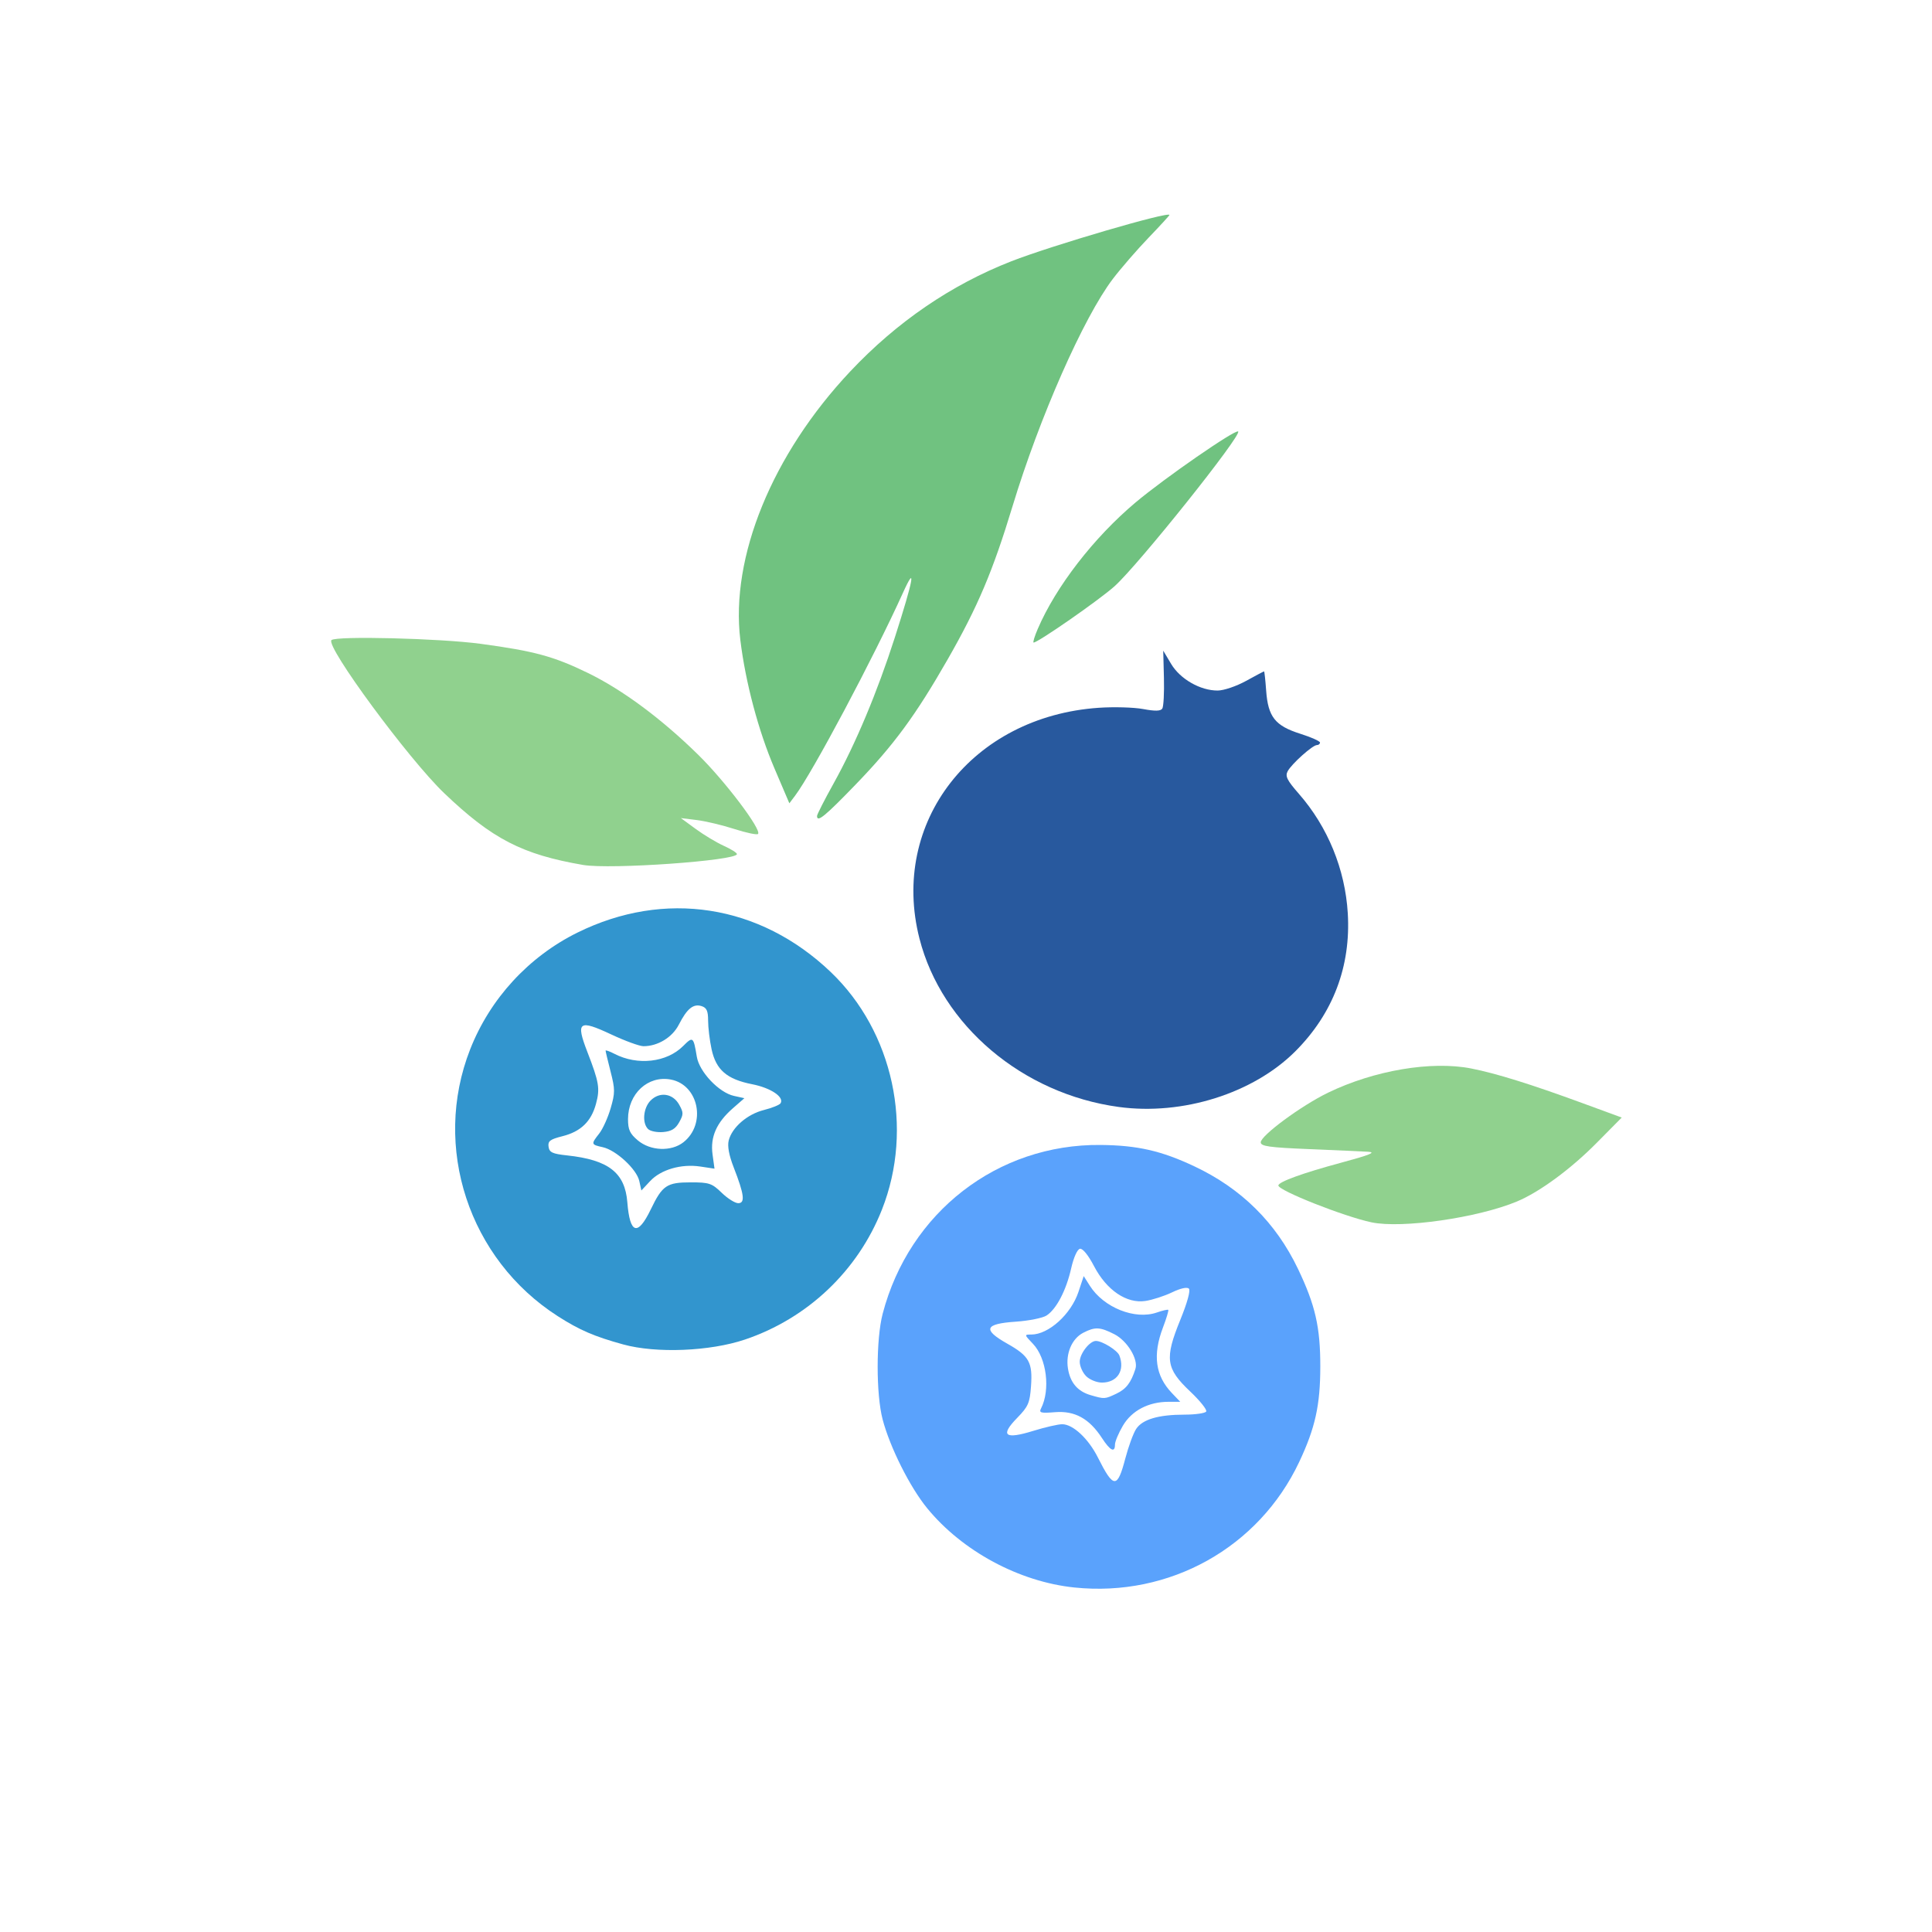 <?xml version="1.0" encoding="UTF-8" standalone="no"?>
<!-- Created with Inkscape (http://www.inkscape.org/) -->

<svg
   xmlns:dc="http://purl.org/dc/elements/1.1/"
   xmlns:cc="http://creativecommons.org/ns#"
   xmlns:rdf="http://www.w3.org/1999/02/22-rdf-syntax-ns#"
   xmlns:svg="http://www.w3.org/2000/svg"
   xmlns="http://www.w3.org/2000/svg"
   xmlns:sodipodi="http://sodipodi.sourceforge.net/DTD/sodipodi-0.dtd"
   xmlns:inkscape="http://www.inkscape.org/namespaces/inkscape"
   version="1.1"
   id="svg3732"
   width="682.667"
   height="682.667"
   viewBox="0 0 682.667 682.667"
   sodipodi:docname="blueb.svg"
   inkscape:version="0.92.3 (2405546, 2018-03-11)">
  <defs
     id="defs3736" />
  <sodipodi:namedview
     pagecolor="#ffffff"
     bordercolor="#666666"
     borderopacity="1"
     objecttolerance="10"
     gridtolerance="10"
     guidetolerance="10"
     inkscape:pageopacity="0"
     inkscape:pageshadow="2"
     inkscape:window-width="1366"
     inkscape:window-height="706"
     id="namedview3734"
     showgrid="false"
     inkscape:zoom="0.78662107"
     inkscape:cx="341.33334"
     inkscape:cy="267.55214"
     inkscape:window-x="-8"
     inkscape:window-y="-8"
     inkscape:window-maximized="1"
     inkscape:current-layer="svg3732" />
  <g
     id="g3742"
     transform="matrix(0.849,0,0,0.849,54.372,47.053)">
    <path
       style="fill:#5aa2fc;stroke-width:1.333"
       d="m 383.12,605.284 c -23.001,-2.386 -46.662,-15.128 -61.294,-33.009 -7.161,-8.751 -15.472,-25.324 -18.526,-36.942 -2.763,-10.51 -2.752,-33.424 0.021,-44 11.07,-42.227 47.768,-70.65 90.68,-70.233 15.35,0.149 25.306,2.418 39.041,8.896 19.571,9.23 33.933,23.441 43.124,42.671 7.213,15.091 9.306,24.253 9.291,40.667 -0.015,16.079 -2.112,25.557 -8.786,39.708 -16.803,35.629 -53.916,56.355 -93.551,52.243 z m 21.208,-53.776 c 1.288,-4.917 3.303,-10.407 4.477,-12.2 2.618,-3.996 9.232,-5.958 20.116,-5.968 4.54,-0.004 8.613,-0.587 9.05,-1.295 0.438,-0.708 -2.565,-4.466 -6.672,-8.35 -10.137,-9.587 -10.699,-13.642 -4.121,-29.775 2.932,-7.191 4.331,-12.279 3.582,-13.027 -0.748,-0.748 -3.48,-0.144 -6.994,1.549 -3.171,1.527 -8.166,3.142 -11.1,3.587 -7.819,1.188 -16.17,-4.479 -21.399,-14.522 -2.349,-4.511 -4.698,-7.413 -5.829,-7.199 -1.12,0.211 -2.622,3.56 -3.673,8.187 -2.075,9.139 -6.101,16.863 -10.2,19.569 -1.595,1.053 -7.394,2.219 -12.887,2.591 -12.968,0.879 -13.879,3.283 -3.471,9.158 9.116,5.145 10.572,7.765 9.851,17.731 -0.503,6.951 -1.154,8.439 -5.749,13.145 -7.226,7.4 -5.169,9.07 6.666,5.414 4.933,-1.524 10.361,-2.771 12.061,-2.771 4.483,0 10.914,5.993 14.852,13.84 6.529,13.009 8.106,13.055 11.438,0.335 z m -9.771,-8.466 c -5.236,-8.053 -11.284,-11.382 -19.481,-10.725 -5.972,0.479 -6.776,0.266 -5.849,-1.548 3.976,-7.784 2.325,-20.976 -3.369,-26.919 -3.633,-3.792 -3.644,-3.851 -0.686,-3.851 7.203,0 16.539,-8.434 19.627,-17.729 l 2.191,-6.598 2.534,4.002 c 5.778,9.126 18.812,14.328 27.933,11.149 2.37,-0.826 4.498,-1.314 4.729,-1.084 0.23,0.23 -0.767,3.539 -2.216,7.354 -4.343,11.43 -3.174,20.034 3.699,27.24 l 3.498,3.667 h -4.889 c -8.306,0 -15.301,3.664 -18.981,9.944 -1.813,3.093 -3.296,6.621 -3.296,7.84 0,3.574 -1.988,2.572 -5.443,-2.741 z m 6.049,-18.436 c 4.05,-1.922 6.067,-4.548 7.907,-10.297 1.282,-4.005 -3.388,-11.695 -8.769,-14.44 -5.968,-3.045 -8.041,-3.14 -12.956,-0.599 -4.723,2.442 -7.366,8.652 -6.349,14.917 0.955,5.883 4.024,9.469 9.453,11.046 5.767,1.674 5.878,1.668 10.714,-0.627 z m -12.605,-7.273 c -1.467,-1.467 -2.667,-4.167 -2.667,-6 0,-3.353 4.128,-8.667 6.733,-8.667 2.648,0 8.945,3.905 9.772,6.06 2.388,6.223 -0.867,11.274 -7.267,11.274 -2.148,0 -5.105,-1.2 -6.571,-2.667 z"
       id="path3752"
       inkscape:connector-curvature="0"
       sodipodi:nodetypes="csccssscsccsccccscscccccsccccssscscssscccscscssscccccccccsscsc" />
    <path
       style="fill:#90d18e;stroke-width:1.333"
       d="m 506.767,453.306 c -11.437,-2.416 -38.767,-13.23 -38.767,-15.34 0,-1.486 10.162,-5.177 26,-9.445 12.11,-3.263 14.865,-4.379 11.333,-4.588 -2.567,-0.152 -13.667,-0.649 -24.667,-1.105 -16.494,-0.683 -20,-1.177 -20,-2.822 0,-2.812 16.887,-15.266 28,-20.651 19.198,-9.302 43.023,-13.334 59.575,-10.083 10.41,2.045 24.757,6.51 46.215,14.383 l 16.457,6.038 -10.457,10.57 c -10.772,10.889 -23.774,20.447 -33.124,24.351 -16.336,6.822 -47.945,11.358 -60.566,8.692 z M 178.667,304.568 C 153.344,300.227 140.771,293.737 120.873,274.735 106.056,260.586 71.372,213.505 73.91,210.987 75.741,209.171 119.043,210.247 136,212.53 c 22.318,3.005 30.446,5.214 44.667,12.143 14.449,7.039 30.68,19.091 46.016,34.169 11.145,10.957 26.401,31.186 24.758,32.828 -0.459,0.459 -4.896,-0.473 -9.86,-2.072 -4.964,-1.599 -12,-3.274 -15.636,-3.723 l -6.611,-0.816 6.196,4.539 c 3.408,2.496 8.658,5.649 11.667,7.006 3.009,1.357 5.47,2.903 5.47,3.436 0,2.738 -52.697,6.466 -64,4.528 z"
       id="path3750"
       inkscape:connector-curvature="0"
       sodipodi:nodetypes="sssccscsscssscscssscccccssc" />
    <path
       style="fill:#70c280;stroke-width:1.333"
       d="m 276,284.183 c 0,-0.633 3.102,-6.725 6.894,-13.539 9.107,-16.365 18.162,-37.95 25.483,-60.749 7.789,-24.253 9.025,-31.066 3.367,-18.562 -12.207,26.98 -37.685,74.889 -44.91,84.45 l -2.355,3.116 -6.206,-14.537 c -6.691,-15.672 -12.036,-35.782 -14.189,-53.38 -4.226,-34.55 13.276,-77.337 45.743,-111.826 19.375,-20.582 41.982,-36.042 67.019,-45.831 16.807,-6.571 65.821,-20.925 65.821,-19.275 0,0.238 -3.932,4.524 -8.737,9.525 -4.805,5.001 -11.474,12.692 -14.82,17.092 -12.165,15.999 -30.545,57.663 -41.763,94.667 -8.178,26.977 -14.476,41.839 -27.004,63.726 -13.293,23.223 -22.388,35.598 -38.177,51.94 -12.941,13.395 -16.166,16.025 -16.166,13.183 z m 91.861,-77.85 c 7.568,-17.631 23.309,-37.993 40.656,-52.592 12.062,-10.151 41.69,-30.647 42.758,-29.579 1.558,1.558 -41.488,55.452 -51.427,64.388 -6.287,5.653 -31.867,23.449 -33.705,23.449 -0.393,0 0.381,-2.55 1.718,-5.667 z"
       id="path3748"
       inkscape:connector-curvature="0"
       sodipodi:nodetypes="scsscccssssscsssscccssc" />
    <path
       style="fill:#3295ce;stroke-width:1.333"
       d="m 195.333,504.124 c -12.033,-3.314 -18.16,-5.958 -27.18,-11.728 -37.084,-23.722 -52.453,-70.451 -36.529,-111.063 8.269,-21.089 24.35,-38.589 44.681,-48.624 36.263,-17.898 75.876,-11.741 105.354,16.377 26.048,24.846 34.73,65.047 21.36,98.914 -10.063,25.489 -30.939,45.293 -57.019,54.088 -14.589,4.92 -36.932,5.818 -50.667,2.035 z m 11.499,-56.258 c 4.798,-9.957 6.643,-11.199 16.632,-11.199 7.657,0 8.777,0.377 12.859,4.333 2.459,2.383 5.56,4.333 6.892,4.333 2.953,0 2.485,-3.655 -1.911,-14.929 -1.947,-4.993 -2.654,-8.821 -2.064,-11.171 1.363,-5.429 7.71,-10.93 14.621,-12.67 3.402,-0.857 6.534,-2.122 6.96,-2.811 1.605,-2.597 -4.057,-6.397 -11.8,-7.92 -10.55,-2.075 -15.067,-5.973 -16.916,-14.596 -0.79,-3.686 -1.437,-9.031 -1.437,-11.879 0,-4.047 -0.596,-5.367 -2.731,-6.045 -3.425,-1.087 -6.058,1.059 -9.445,7.699 -2.709,5.311 -8.733,8.988 -14.722,8.988 -1.641,0 -7.678,-2.203 -13.415,-4.895 -13.486,-6.328 -14.83,-5.36 -9.977,7.188 4.931,12.749 5.354,15.276 3.63,21.681 -1.986,7.374 -6.325,11.564 -13.97,13.489 -5.15,1.297 -6.109,2.024 -5.773,4.379 0.338,2.369 1.587,2.951 7.746,3.614 17.235,1.854 24.065,7.176 25.041,19.514 1.048,13.256 4.322,14.225 9.781,2.896 z m -4.811,-11.77 c -1.078,-4.907 -9.661,-12.846 -15.205,-14.064 -4.901,-1.077 -4.949,-1.263 -1.459,-5.699 1.48,-1.881 3.618,-6.611 4.752,-10.512 1.863,-6.409 1.861,-7.874 -0.024,-15.231 -1.147,-4.477 -2.085,-8.407 -2.085,-8.733 0,-0.326 1.671,0.271 3.713,1.327 9.597,4.963 21.725,3.583 28.557,-3.249 4.098,-4.098 4.301,-3.938 5.701,4.472 1.046,6.285 9.232,14.912 15.442,16.276 l 4.351,0.956 -4.779,4.18 c -6.83,5.974 -9.468,11.958 -8.472,19.222 l 0.812,5.926 -5.923,-0.888 c -7.926,-1.189 -16.389,1.269 -20.863,6.059 l -3.649,3.906 -0.867,-3.948 z m 18.369,-16.117 c 9.66,-7.598 6.369,-23.924 -5.262,-26.106 -9.515,-1.785 -17.795,5.892 -17.795,16.499 0,4.383 0.767,6.036 4.102,8.843 5.216,4.389 13.901,4.739 18.955,0.764 z m -14.729,-5.518 c -2.548,-2.548 -1.975,-8.814 1.086,-11.875 3.768,-3.768 9.255,-2.96 11.877,1.747 1.834,3.293 1.834,4.041 1.6e-4,7.333 -1.518,2.726 -3.23,3.768 -6.672,4.061 -2.547,0.217 -5.378,-0.353 -6.291,-1.267 z"
       id="path3746"
       inkscape:connector-curvature="0"
       sodipodi:nodetypes="csssssscsscsccssscsccsssscsscsccsccsccsscscccsccccssscccsccc" />
    <path
       style="fill:#28599e;stroke-width:1.333"
       d="m 401.59,405.287 c -40.004,-5.432 -73.703,-33.901 -82.957,-70.082 -12.37,-48.366 21.86,-92.434 74.61,-96.053 6.283,-0.431 14.587,-0.196 18.454,0.522 5.018,0.932 7.308,0.879 8,-0.184 0.533,-0.82 0.839,-6.58 0.68,-12.8 l -0.29,-11.31 3.296,5.528 c 3.762,6.308 12.159,11.107 19.371,11.069 2.541,-0.013 7.79,-1.794 11.792,-4 3.967,-2.187 7.345,-3.976 7.506,-3.976 0.161,0 0.554,3.608 0.873,8.018 0.789,10.907 3.72,14.618 14.163,17.932 4.534,1.439 8.244,3.089 8.244,3.667 0,0.578 -0.579,1.05 -1.287,1.05 -1.786,0 -10.523,7.82 -12.166,10.89 -1.111,2.076 -0.282,3.745 4.666,9.402 12.025,13.746 19.248,31.391 20.349,49.709 1.33,22.107 -6.144,41.767 -21.847,57.47 -17.492,17.492 -46.892,26.757 -73.458,23.15 z"
       id="path3744"
       inkscape:connector-curvature="0" />
  </g>
</svg>

